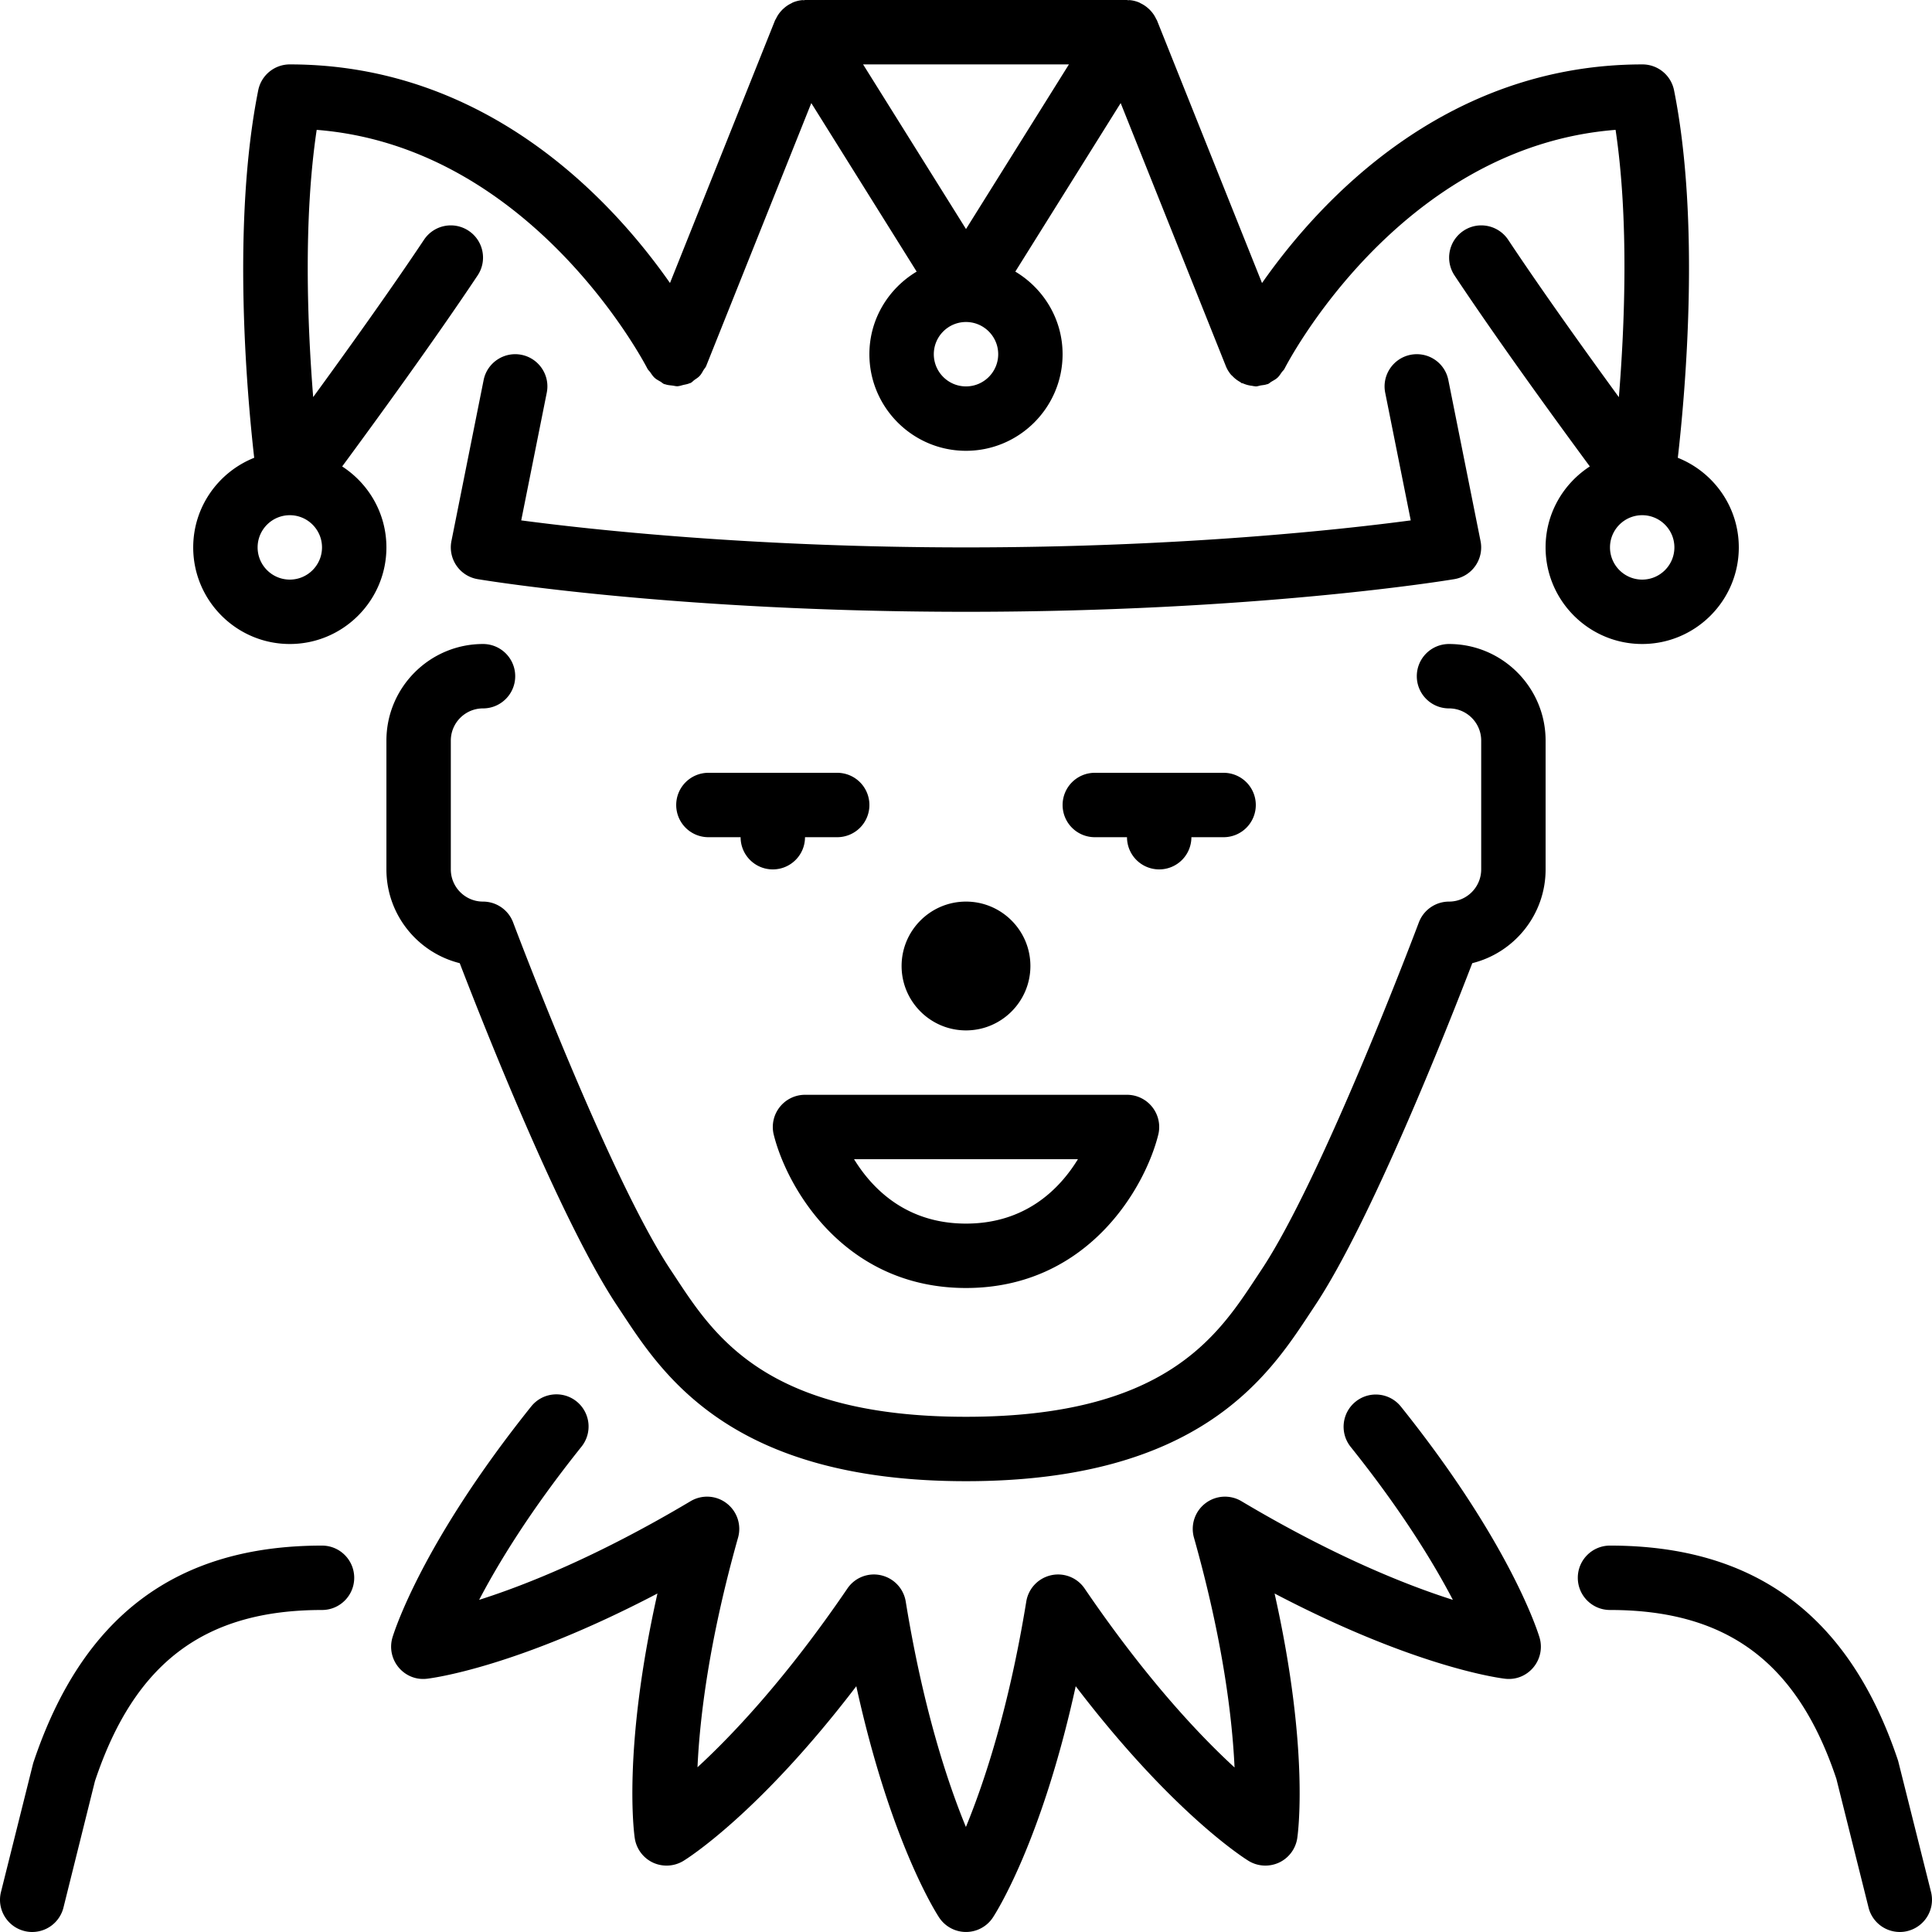 <svg xmlns="http://www.w3.org/2000/svg" viewBox="0 0 512.005 512.005"><path d="M138.21 94.031c-4.599-.922-9.122 2.074-10.044 6.699l-8.533 42.667a8.569 8.569 0 0 0 1.348 6.519 8.505 8.505 0 0 0 5.623 3.567c2.116.358 52.779 8.653 129.399 8.653s127.283-8.294 129.399-8.653a8.499 8.499 0 0 0 5.623-3.567 8.532 8.532 0 0 0 1.34-6.519l-8.533-42.667c-.913-4.617-5.359-7.612-10.035-6.699-4.617.93-7.62 5.427-6.699 10.044l6.767 33.835c-17.63 2.347-60.723 7.159-117.862 7.159-57.071 0-100.216-4.813-117.871-7.159l6.767-33.835c.931-4.617-2.073-9.114-6.689-10.044zM85.337 409.602c-38.596 0-63.565 18.654-76.544 57.66L.26 501.395c-1.152 4.574 1.638 9.207 6.212 10.351a8.272 8.272 0 0 0 2.074.256 8.535 8.535 0 0 0 8.269-6.46l8.346-33.51c10.462-31.369 29.022-45.363 60.177-45.363 4.719 0 8.533-3.823 8.533-8.533s-3.815-8.534-8.534-8.534zm298.667-238.933c-4.719 0-8.533 3.823-8.533 8.533s3.814 8.533 8.533 8.533c4.71 0 8.533 3.831 8.533 8.533v34.133c0 4.702-3.823 8.533-8.533 8.533a8.55 8.55 0 0 0-7.996 5.538c-.247.674-25.446 67.644-41.771 92.126l-1.399 2.116c-10.223 15.514-24.235 36.753-76.834 36.753-52.599 0-66.611-21.239-76.834-36.753l-1.399-2.116c-16.324-24.482-41.523-91.452-41.779-92.126a8.53 8.53 0 0 0-7.987-5.538c-4.71 0-8.533-3.831-8.533-8.533v-34.133c0-4.702 3.823-8.533 8.533-8.533 4.719 0 8.533-3.823 8.533-8.533s-3.814-8.533-8.533-8.533c-14.114 0-25.6 11.486-25.6 25.6v34.133c0 11.989 8.286 22.076 19.43 24.849 6.229 16.196 26.803 68.42 41.737 90.82l1.348 2.039c10.957 16.614 29.295 44.424 91.085 44.424s80.128-27.81 91.085-44.424l1.348-2.039c14.933-22.4 35.507-74.624 41.737-90.82 11.145-2.773 19.43-12.86 19.43-24.849v-34.133c-.001-14.114-11.487-25.6-25.601-25.6z"/><path d="M371.263 372.772a8.52 8.52 0 0 0-11.989-1.331c-3.678 2.944-4.275 8.311-1.331 11.998 13.611 16.998 22.05 30.916 27.085 40.542-12.339-3.917-31.514-11.554-56.03-26.146a8.524 8.524 0 0 0-9.557.563 8.536 8.536 0 0 0-3.029 9.088c7.757 27.486 10.163 47.991 10.761 60.919-9.481-8.704-23.552-23.68-39.723-47.411a8.497 8.497 0 0 0-8.892-3.533 8.531 8.531 0 0 0-6.579 6.963c-4.591 28.186-11.076 47.778-16 59.75-4.898-11.895-11.332-31.411-15.949-59.75a8.543 8.543 0 0 0-6.579-6.963 8.48 8.48 0 0 0-8.892 3.533c-16.051 23.561-30.191 38.579-39.714 47.352.589-12.937 3.012-33.425 10.752-60.86a8.536 8.536 0 0 0-3.029-9.088c-2.765-2.133-6.545-2.347-9.557-.563-24.516 14.592-43.691 22.229-56.03 26.146 5.043-9.643 13.491-23.578 27.127-40.602a8.534 8.534 0 0 0-1.331-11.998c-3.678-2.935-9.045-2.33-11.989 1.331-29.346 36.659-36.497 60.314-36.796 61.295a8.57 8.57 0 0 0 1.664 7.893c1.843 2.193 4.608 3.328 7.492 2.987 1.058-.119 23.39-2.842 61.082-22.588-9.31 41.532-6.17 63.795-6.007 64.853a8.55 8.55 0 0 0 4.83 6.468 8.602 8.602 0 0 0 8.064-.461c.913-.555 19.994-12.459 45.815-46.285 9.114 41.574 21.376 60.425 21.965 61.312a8.532 8.532 0 0 0 14.216 0c.589-.888 12.851-19.738 21.965-61.312 25.83 33.835 44.911 45.73 45.815 46.285 2.423 1.485 5.453 1.655 8.064.452a8.537 8.537 0 0 0 4.83-6.46c.162-1.058 3.302-23.322-6.007-64.853 37.692 19.746 60.023 22.468 61.082 22.588 2.893.341 5.649-.794 7.492-2.987a8.544 8.544 0 0 0 1.655-7.893c-.291-.98-7.434-24.617-36.746-61.234zm-98.193-116.77c0-9.412-7.654-17.067-17.067-17.067-9.412 0-17.067 7.654-17.067 17.067 0 9.412 7.654 17.067 17.067 17.067s17.067-7.654 17.067-17.067zm187.734-110.933c0-10.778-6.707-19.977-16.162-23.748 2.048-17.886 5.973-62.566-.998-97.391a8.532 8.532 0 0 0-8.363-6.861c-52.625 0-85.854 36.548-100.83 57.941L306.598 5.361c-.009-.026-.034-.051-.051-.077-.043-.119-.128-.205-.179-.316a8.045 8.045 0 0 0-1.451-2.142 4.992 4.992 0 0 0-.572-.563 8.269 8.269 0 0 0-2.014-1.365c-.162-.077-.299-.188-.461-.247a8.308 8.308 0 0 0-2.44-.614c-.171-.017-.324.026-.486.017-.102 0-.171-.051-.273-.051h-85.333c-.102 0-.188.051-.29.06-.162 0-.307-.043-.469-.026a8.37 8.37 0 0 0-2.441.614c-.171.06-.299.171-.461.247a8.094 8.094 0 0 0-2.014 1.365 5.074 5.074 0 0 0-.572.563 8.071 8.071 0 0 0-1.451 2.15c-.051.111-.137.188-.179.299-.017.034-.043.06-.051.085l-27.853 69.641C162.59 53.608 129.395 17.068 76.804 17.068a8.534 8.534 0 0 0-8.371 6.861c-6.963 34.825-3.089 79.514-1.067 97.391-9.446 3.763-16.162 12.971-16.162 23.748 0 14.114 11.486 25.6 25.6 25.6s25.6-11.486 25.6-25.6c0-8.994-4.685-16.887-11.725-21.453 8.883-12.049 24.371-33.331 35.891-50.611 2.62-3.925 1.562-9.225-2.364-11.836a8.524 8.524 0 0 0-11.836 2.364c-9.045 13.559-20.608 29.679-29.372 41.702-1.51-18.876-2.645-46.942.93-70.818 57.387 4.531 87.339 62.669 87.646 63.283.196.375.521.631.759.964.35.512.674 1.024 1.135 1.451.461.418.99.691 1.519.998.367.205.649.521 1.05.683.085.034.162.017.247.043.606.222 1.254.265 1.894.341.461.051.896.196 1.348.179.546-.026 1.067-.222 1.604-.35.555-.128 1.101-.205 1.63-.444.085-.043.179-.034.265-.077.401-.196.657-.538 1.007-.794.495-.341.998-.649 1.408-1.092.418-.452.683-.981.998-1.51.213-.367.521-.649.691-1.05l27.878-69.726 27.921 44.664c-7.467 4.471-12.527 12.57-12.527 21.888 0 14.114 11.486 25.6 25.6 25.6s25.6-11.486 25.6-25.6c0-9.318-5.06-17.417-12.527-21.888l27.921-44.664 27.878 69.726c.35.87.836 1.638 1.408 2.313.068.085.179.145.256.23a8.342 8.342 0 0 0 2.15 1.673c.111.068.179.179.299.239.145.077.316.06.461.128a8.087 8.087 0 0 0 2.278.614c.256.034.512.111.768.12.102.008.196.043.307.043.461 0 .913-.188 1.374-.265.529-.085 1.05-.111 1.553-.299.077-.026.154-.009.239-.043.393-.154.648-.452 1.007-.657.546-.324 1.092-.597 1.57-1.033.452-.41.76-.913 1.101-1.408.247-.35.589-.606.785-1.007.307-.614 30.08-58.76 87.723-63.275 3.567 23.885 2.406 51.968.87 70.844-8.755-12.015-20.326-28.151-29.338-41.719-2.628-3.925-7.927-4.992-11.836-2.381a8.538 8.538 0 0 0-2.381 11.836c11.494 17.289 26.974 38.571 35.857 50.62-7.04 4.565-11.725 12.459-11.725 21.453 0 14.114 11.486 25.6 25.6 25.6s25.605-11.484 25.605-25.598zm-375.467 0c0 4.702-3.823 8.533-8.533 8.533s-8.533-3.831-8.533-8.533 3.823-8.533 8.533-8.533 8.533 3.831 8.533 8.533zm170.667-42.667c-4.71 0-8.533-3.831-8.533-8.533s3.823-8.533 8.533-8.533 8.533 3.831 8.533 8.533-3.823 8.533-8.533 8.533zm0-41.702l-27.273-43.631h54.545L256.004 60.7zm170.666 84.369c0-4.702 3.823-8.533 8.533-8.533 4.71 0 8.533 3.831 8.533 8.533s-3.823 8.533-8.533 8.533c-4.71 0-8.533-3.831-8.533-8.533zM256.004 341.336c32.265 0 47.437-26.556 50.944-40.593a8.509 8.509 0 0 0-1.553-7.322 8.518 8.518 0 0 0-6.724-3.285h-85.333a8.52 8.52 0 0 0-6.724 3.285 8.508 8.508 0 0 0-1.553 7.322c3.506 14.037 18.678 40.593 50.943 40.593zm29.662-34.134c-4.787 7.817-13.807 17.067-29.662 17.067s-24.875-9.259-29.67-17.067h59.332zm226.082 194.193l-8.721-34.756c-12.792-38.383-37.769-57.037-76.356-57.037-4.719 0-8.533 3.823-8.533 8.533s3.814 8.533 8.533 8.533c31.155 0 49.715 13.995 59.989 44.74l8.533 34.133a8.535 8.535 0 0 0 8.269 6.46c.683 0 1.382-.077 2.074-.256a8.535 8.535 0 0 0 6.212-10.35zM315.737 221.869h8.533a8.53 8.53 0 0 0 8.533-8.533 8.53 8.53 0 0 0-8.533-8.533h-34.133a8.53 8.53 0 0 0-8.533 8.533 8.53 8.53 0 0 0 8.533 8.533h8.533a8.53 8.53 0 0 0 8.533 8.533 8.53 8.53 0 0 0 8.534-8.533zm-102.4 0h8.533a8.53 8.53 0 0 0 8.533-8.533 8.53 8.53 0 0 0-8.533-8.533h-34.133a8.53 8.53 0 0 0-8.533 8.533 8.53 8.53 0 0 0 8.533 8.533h8.533c0 4.71 3.814 8.533 8.533 8.533s8.534-3.823 8.534-8.533z"/></svg>
